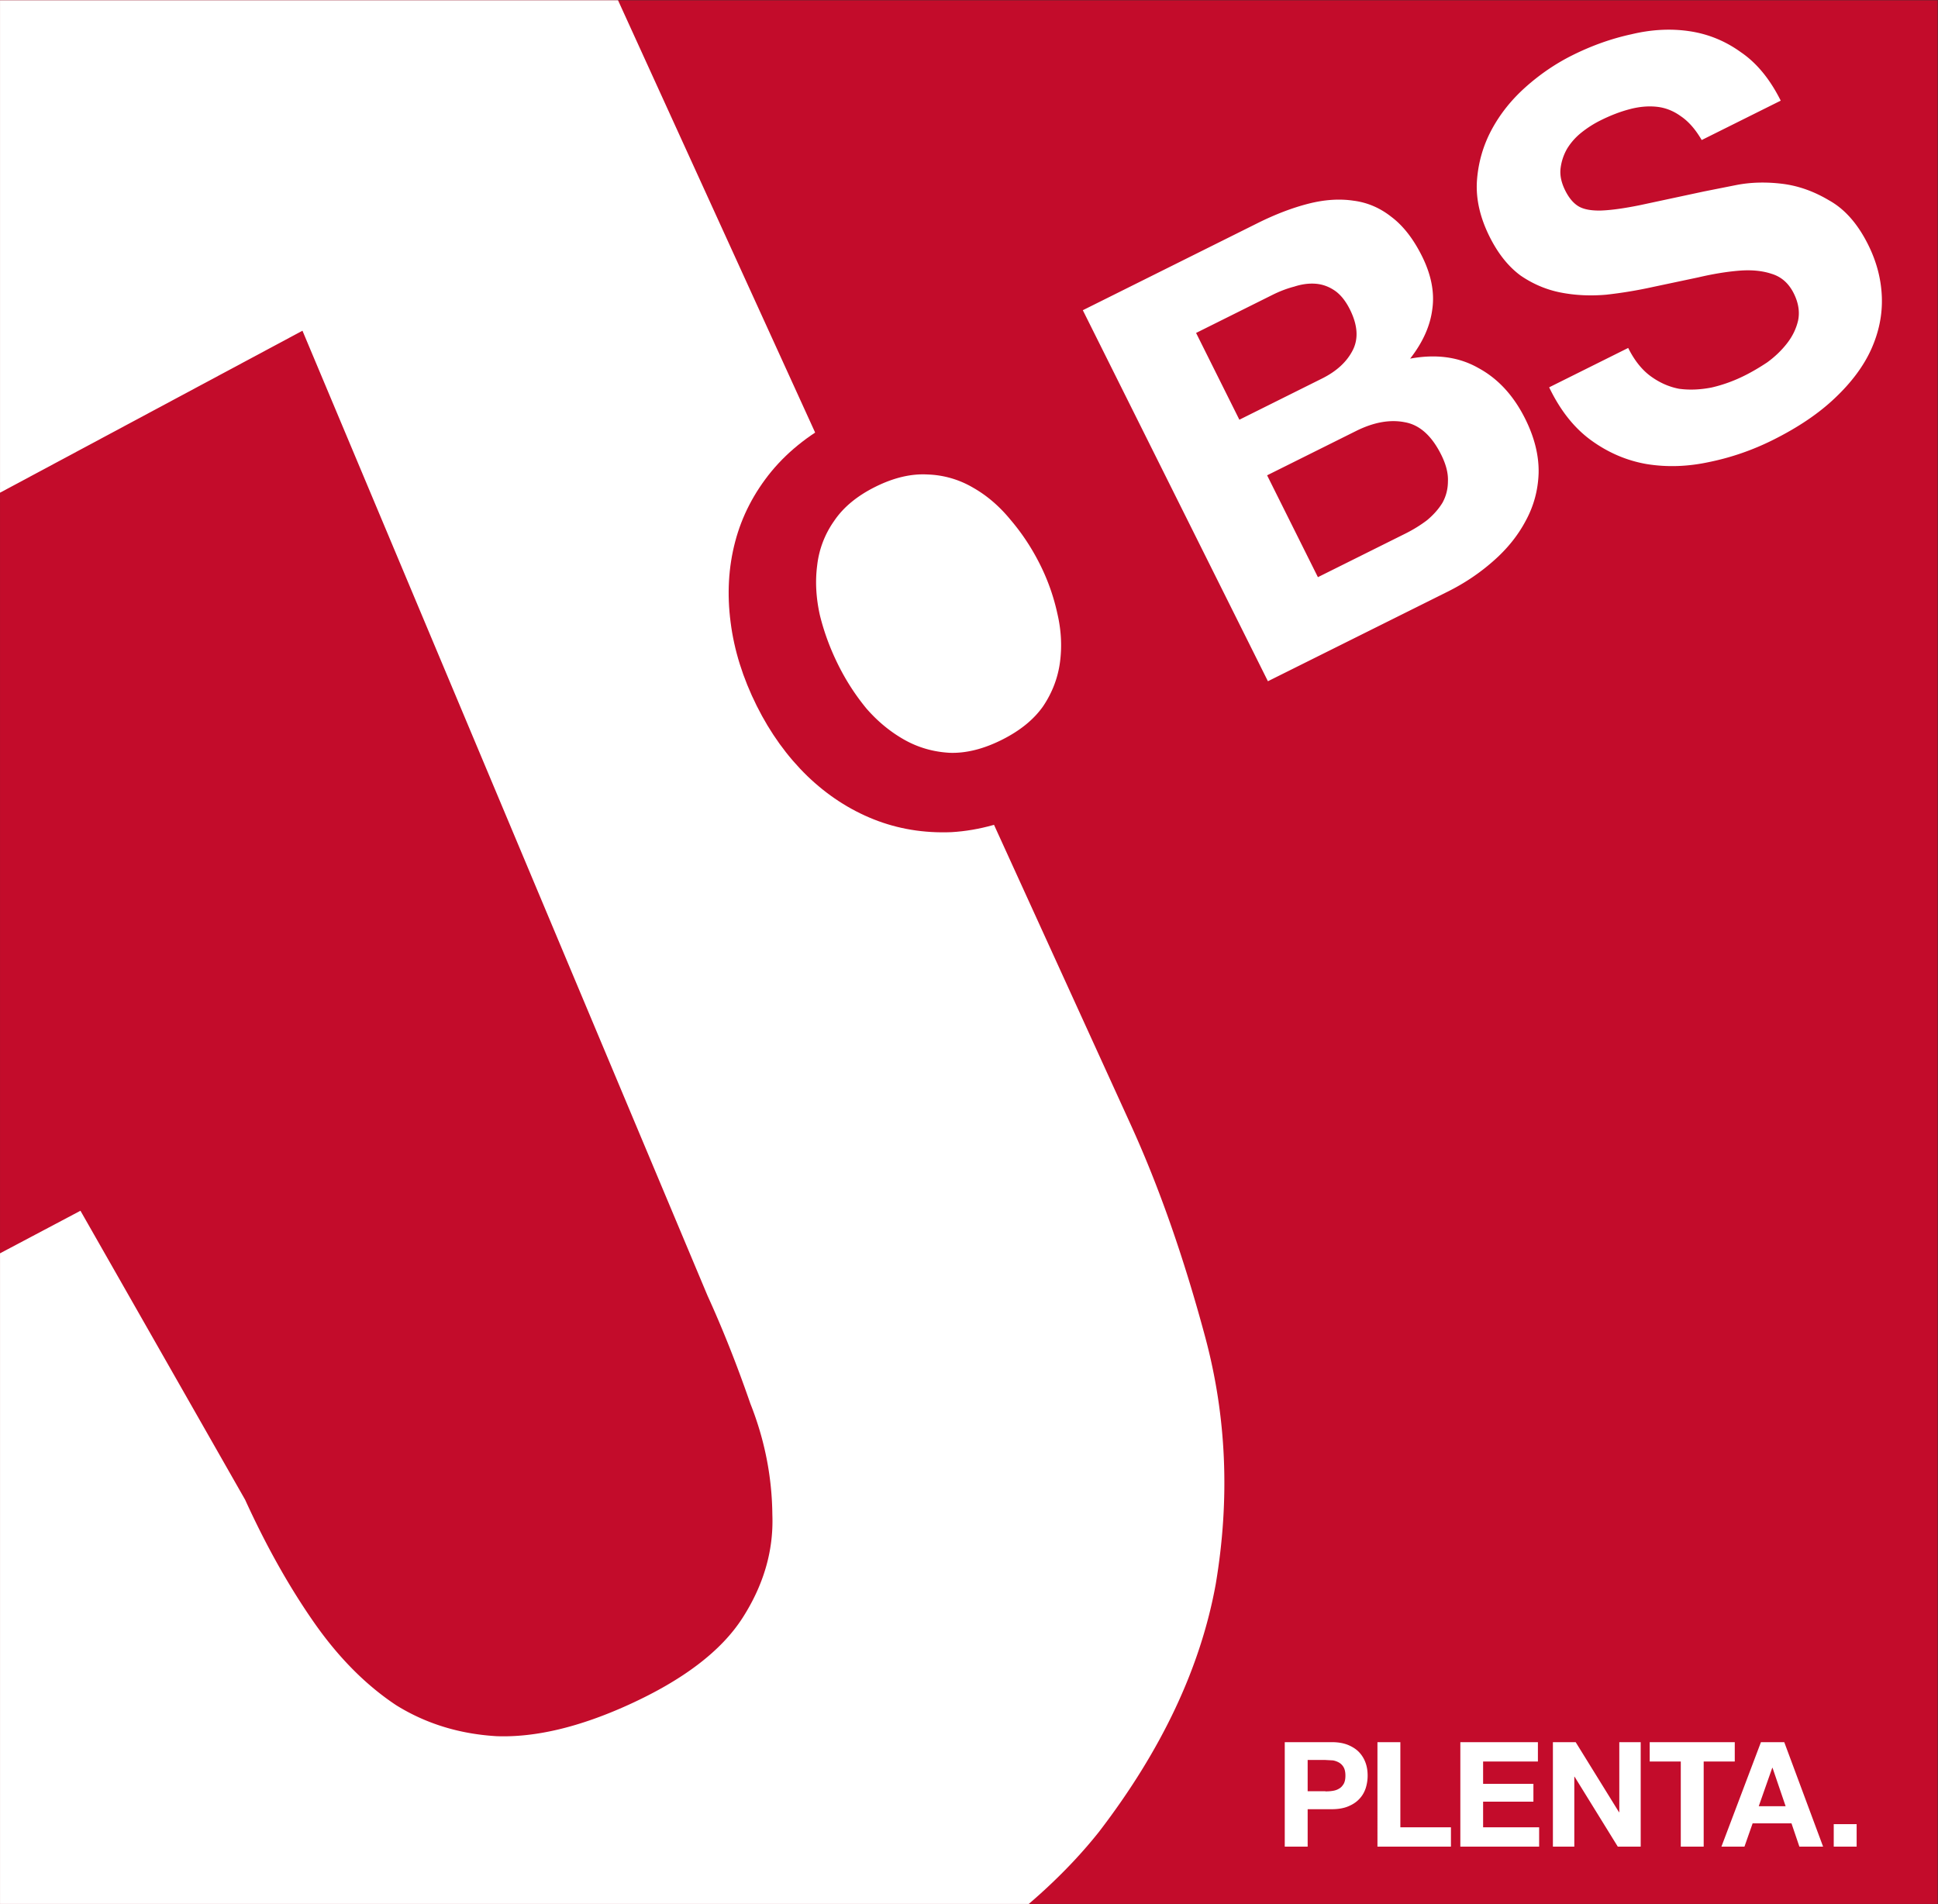 <svg xmlns="http://www.w3.org/2000/svg" width="100%" height="100%" viewBox="0 0 2336 2295" fill-rule="evenodd" stroke-linejoin="round" stroke-miterlimit="2"><rect x="0" y="0" width="2336" height="2295" fill="#333333" stroke="none"/><g transform="matrix(12.024 0 0 12.043 -1188.68 -289.755)"><clipPath id="A"><path d="M98.861 24.059h194.242v190.555H98.861z"/></clipPath><g clip-path="url(#A)"><g transform="matrix(.91 0 0 .908 195.801 121.24)"><g transform="translate(-107 -107)"><clipPath id="B"><path d="M0 0h214v214H0z"/></clipPath><g clip-path="url(#B)"><path d="M0 0h214v214H0z" fill="#c30c2b"/><g fill="#fff" fill-rule="nonzero"><path d="M125.052 123.98L60.161-18.411l-45.716 6.838 2.486 6L-10.498 1l-.5 59.427 44.788-24 44.617 106.348c1.681 3.689 3.256 7.66 4.725 11.913 1.576 3.971 2.383 8.058 2.422 12.26.145 3.919-.946 7.699-3.273 11.338s-6.499 6.83-12.517 9.573c-5.435 2.477-10.298 3.638-14.589 3.483-4.096-.243-7.778-1.378-11.047-3.405-3.356-2.222-6.396-5.291-9.119-9.208s-5.234-8.399-7.534-13.446L9.334 133.427l-19.832 10.5v48c5.22 11.454 12.234 21.308 19.832 27.691 7.509 6.19 15.662 10.446 24.456 12.768 8.707 2.128 17.667 2.499 26.882 1.112 9.303-1.192 18.323-3.778 27.059-7.759 15.529-7.078 26.795-15.025 33.795-23.842 6.913-9.011 11.203-18.117 12.871-27.317 1.58-9.394 1.192-18.478-1.165-27.25s-5.084-16.556-8.18-23.35zM147.166 192c.721 0 1.322.106 1.832.317.496.212.916.484 1.232.832a3.34 3.34 0 0 1 .691 1.179c.151.439.21.892.21 1.375 0 .469-.075.922-.21 1.361-.151.453-.376.846-.691 1.179-.316.347-.721.619-1.232.831-.495.211-1.111.317-1.832.317h-2.643v4.127H142V192h5.166zm-.691 5.426c.286 0 .571-.015.826-.06.271-.045.496-.121.706-.257.21-.121.361-.302.496-.529.12-.227.18-.514.18-.892 0-.363-.06-.665-.18-.892a1.4 1.4 0 0 0-.496-.529c-.21-.121-.435-.211-.706-.257l-.826-.045h-1.952v3.446h1.952v.015zm8.26-5.426v9.386h5.572v2.132h-8.095V192h2.523zm15.153 0v2.131h-6.037v2.464h5.542v1.965h-5.542v2.826h6.173v2.132h-8.681V192h8.545zm4.16 0l4.776 7.724h.03V192h2.358v11.518h-2.523l-4.761-7.709h-.03v7.709h-2.358V192h2.508zm8.155 2.131V192h9.371v2.131h-3.424v9.387h-2.523v-9.387h-3.424zM197.026 192l4.28 11.518h-2.613l-.871-2.57h-4.28l-.901 2.57h-2.538L194.458 192h2.568zm.15 7.059l-1.442-4.232h-.03l-1.487 4.232h2.959zm5.301 1.98H205v2.479h-2.523z"/><path d="M92.674 73.415c-.895-1.795-1.57-3.627-2.026-5.498-.418-1.889-.511-3.702-.28-5.438.212-1.775.834-3.396 1.866-4.864 1.013-1.506 2.531-2.764 4.555-3.773s3.942-1.464 5.754-1.367c1.794.059 3.463.538 5.007 1.437 1.526.86 2.898 2.035 4.118 3.525a23.92 23.92 0 0 1 3.229 4.898 22.68 22.68 0 0 1 1.883 5.354c.417 1.794.511 3.56.28 5.296s-.853 3.357-1.866 4.863c-1.032 1.468-2.56 2.707-4.584 3.716s-3.932 1.484-5.726 1.424c-1.812-.097-3.481-.576-5.007-1.436s-2.898-1.988-4.118-3.382c-1.2-1.452-2.229-3.037-3.085-4.755zm-8.993 4.483c1.485 2.979 3.333 5.538 5.544 7.677 2.192 2.102 4.623 3.679 7.293 4.731s5.523 1.514 8.557 1.384c3.053-.188 6.145-1.062 9.276-2.623 3.169-1.58 5.728-3.524 7.677-5.83 1.93-2.345 3.278-4.9 4.045-7.666s.97-5.657.611-8.672c-.379-3.053-1.31-6.069-2.795-9.047-1.523-3.055-3.39-5.652-5.601-7.792-2.23-2.178-4.69-3.812-7.379-4.903s-5.551-1.571-8.585-1.44-6.135.985-9.305 2.565c-3.131 1.561-5.68 3.523-7.648 5.887-1.93 2.345-3.269 4.92-4.016 7.724s-.923 5.751-.525 8.843c.378 3.054 1.328 6.108 2.851 9.162zm53.32-31.661l-4.769-9.565 8.419-4.198c.802-.4 1.604-.704 2.405-.913.821-.266 1.604-.37 2.348-.312s1.44.306 2.088.746 1.211 1.137 1.687 2.091c.856 1.719.96 3.217.309 4.494s-1.777 2.317-3.381 3.116l-9.106 4.541zm-17.246-12.07l20.39 40.895 19.817-9.88c1.833-.914 3.494-2.028 4.984-3.343 1.528-1.334 2.722-2.812 3.583-4.433.899-1.639 1.378-3.404 1.437-5.293.04-1.927-.453-3.922-1.481-5.984-1.276-2.558-2.991-4.42-5.146-5.587-2.136-1.223-4.645-1.57-7.526-1.039 1.395-1.792 2.208-3.603 2.439-5.435.269-1.85-.111-3.807-1.139-5.869-.951-1.909-2.076-3.351-3.372-4.325-1.258-.994-2.65-1.587-4.177-1.78-1.545-.23-3.205-.118-4.98.338s-3.637 1.17-5.584 2.14l-19.245 9.595zm25.898 29.424l-5.597-11.226 9.794-4.883c1.948-.971 3.742-1.293 5.382-.967 1.622.288 2.956 1.482 4.003 3.582.533 1.07.78 2.043.741 2.921-.001.858-.202 1.65-.604 2.375-.42.686-.984 1.325-1.691 1.915-.725.553-1.527 1.048-2.405 1.486l-9.623 4.797zm34.18-25.265l-8.706 4.34c1.219 2.54 2.762 4.488 4.631 5.844s3.899 2.228 6.093 2.612c2.232.365 4.531.291 6.898-.221 2.424-.494 4.762-1.302 7.015-2.425 2.788-1.39 5.07-2.933 6.846-4.629 1.815-1.715 3.143-3.498 3.984-5.348.861-1.907 1.255-3.843 1.181-5.809s-.578-3.883-1.511-5.754c-1.142-2.291-2.571-3.915-4.288-4.871-1.697-1.013-3.432-1.626-5.207-1.838s-3.444-.166-5.009.138l-3.578.711-7.043 1.509c-1.775.361-3.225.56-4.351.596-1.088.018-1.908-.145-2.461-.489s-1.029-.917-1.429-1.719c-.438-.878-.609-1.699-.512-2.462s.335-1.478.718-2.146c.42-.686.955-1.287 1.604-1.801s1.337-.953 2.063-1.314c1.107-.552 2.167-.961 3.178-1.227 1.05-.286 2.052-.38 3.006-.283s1.841.441 2.66 1.033c.858.574 1.63 1.452 2.316 2.636l8.706-4.341c-1.181-2.367-2.638-4.143-4.373-5.328-1.716-1.243-3.604-2.017-5.665-2.325s-4.198-.196-6.412.336c-2.194.475-4.361 1.245-6.499 2.311-1.833.914-3.542 2.076-5.128 3.486s-2.846 2.993-3.783 4.747-1.473 3.643-1.609 5.665c-.117 1.966.348 3.998 1.395 6.098.933 1.871 2.076 3.304 3.43 4.297 1.373.937 2.851 1.559 4.434 1.866s3.244.385 4.98.235c1.718-.189 3.435-.474 5.153-.853l4.981-1.054c1.623-.379 3.121-.626 4.495-.739s2.576.003 3.606.348c1.068.325 1.878 1.042 2.43 2.149.514 1.031.675 2.024.483 2.977-.211.916-.622 1.765-1.233 2.546s-1.338 1.478-2.178 2.087c-.859.572-1.69 1.057-2.492 1.457-1.183.59-2.395 1.028-3.636 1.313-1.26.246-2.452.293-3.578.139-1.106-.211-2.146-.671-3.118-1.378s-1.801-1.748-2.487-3.122z"/></g><path d="M89.406 85.51c-2.219-2.156-4.076-4.733-5.571-7.731-1.532-3.074-2.492-6.146-2.879-9.217-.405-3.108-.238-6.071.503-8.887s2.075-5.401 4.002-7.753c1.964-2.371 4.512-4.337 7.643-5.898 3.169-1.581 6.272-2.432 9.31-2.555s5.904.367 8.6 1.47 5.162 2.753 7.401 4.947c2.219 2.157 4.095 4.772 5.628 7.847 1.495 2.997 2.435 6.031 2.822 9.101.367 3.032.171 5.937-.59 8.715s-2.103 5.344-4.029 7.696c-1.946 2.313-4.503 4.26-7.673 5.84-3.131 1.561-6.224 2.432-9.281 2.612-3.038.123-5.895-.348-8.571-1.413s-5.115-2.656-7.315-4.774z" fill="#c30c2b" fill-rule="nonzero"/><path d="M92.828 73.296c-.901-1.806-1.582-3.65-2.043-5.531-.423-1.901-.521-3.723-.294-5.468a10.52 10.52 0 0 1 1.855-4.884c1.011-1.511 2.528-2.771 4.552-3.78s3.943-1.463 5.758-1.36a10.52 10.52 0 0 1 5.017 1.457c1.53.869 2.907 2.054 4.132 3.554 1.263 1.482 2.345 3.126 3.246 4.932a22.93 22.93 0 0 1 1.899 5.387c.423 1.804.521 3.579.294 5.323s-.845 3.373-1.856 4.884c-1.029 1.473-2.556 2.714-4.58 3.723s-3.933 1.482-5.729 1.417c-1.815-.102-3.488-.588-5.018-1.457s-2.906-2.005-4.131-3.41c-1.206-1.462-2.24-3.058-3.102-4.787zm0 0c-.901-1.806-1.582-3.65-2.043-5.531-.423-1.901-.521-3.723-.294-5.468a10.52 10.52 0 0 1 1.855-4.884c1.011-1.511 2.528-2.771 4.552-3.78s3.943-1.463 5.758-1.36a10.52 10.52 0 0 1 5.017 1.457c1.53.869 2.907 2.054 4.132 3.554 1.263 1.482 2.345 3.126 3.246 4.932a22.93 22.93 0 0 1 1.899 5.387c.423 1.804.521 3.579.294 5.323s-.845 3.373-1.856 4.884c-1.029 1.473-2.556 2.714-4.58 3.723s-3.933 1.482-5.729 1.417c-1.815-.102-3.488-.588-5.018-1.457s-2.906-2.005-4.131-3.41c-1.206-1.462-2.24-3.058-3.102-4.787z" fill="#fff" fill-rule="nonzero"/></g></g></g></g></g></svg>